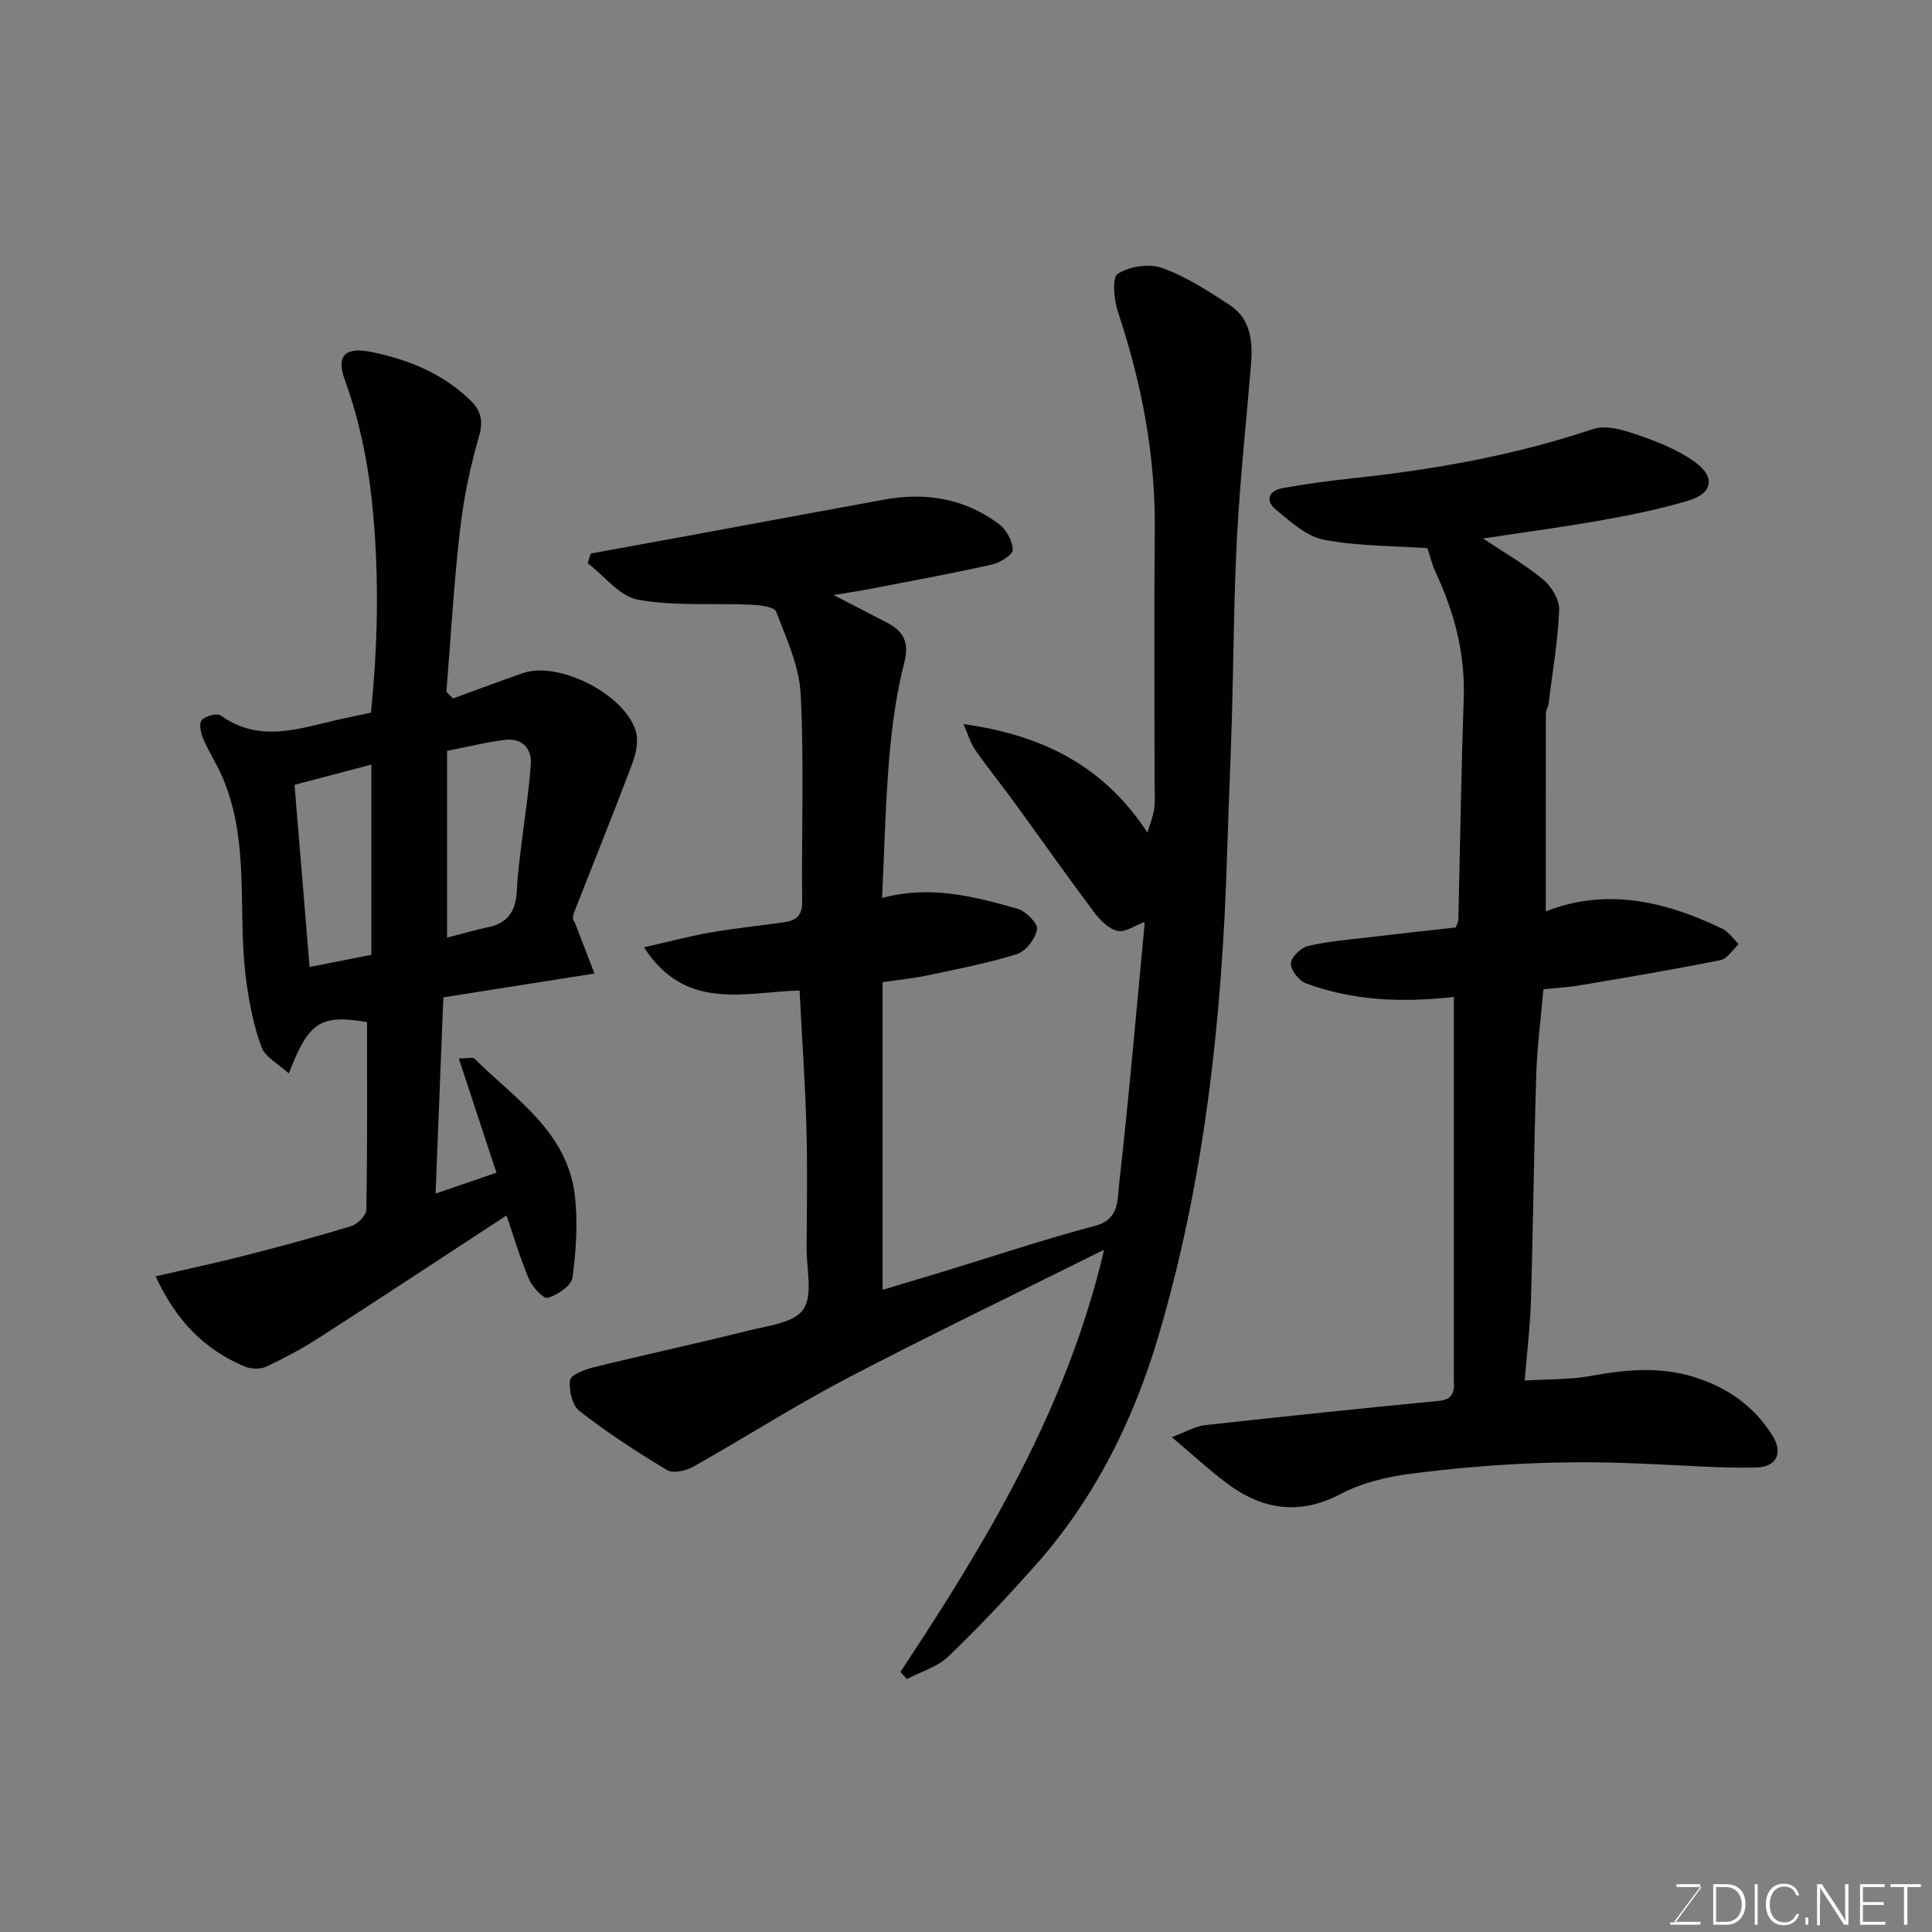 <svg enable-background="new 0 0 400 400" viewBox="0 0 400 400" xmlns="http://www.w3.org/2000/svg"><rect x="0" y="0" width="400" height="400" fill="#808080" stroke="none"/><path d="m186.43 346.14c17.87-26.98 34.46-54.55 42.17-87.4-18.42 9.17-35.97 17.6-53.22 26.62-10.83 5.67-21.16 12.29-31.82 18.29-1.52.86-4.19 1.47-5.45.72-6.25-3.75-12.38-7.76-18.13-12.22-1.51-1.17-2.25-4.36-1.95-6.42.16-1.13 3.14-2.22 5-2.68 10.58-2.6 21.23-4.89 31.8-7.54 4.06-1.02 9.57-1.6 11.48-4.4 2.04-2.99.67-8.34.69-12.66.04-8.33.2-16.67-.04-25-.26-9.25-.91-18.5-1.42-28.37-11.02.23-23.55 4.54-32.21-8.96 5.04-1.13 9.48-2.31 13.99-3.1 4.99-.87 10.05-1.36 15.07-2.09 2.32-.34 3.72-1.27 3.69-4.15-.15-14.33.41-28.69-.3-42.99-.29-5.82-2.96-11.59-5.09-17.17-.38-1-3.37-1.34-5.17-1.42-7.82-.35-15.79.33-23.41-1.03-3.81-.68-6.98-4.93-10.44-7.57.21-.67.43-1.33.64-2 6.62-1.2 13.24-2.4 19.85-3.62 13.63-2.51 27.25-5.05 40.88-7.54 8.62-1.58 16.72-.24 23.79 5.07 1.52 1.14 2.83 3.51 2.85 5.33.01 1.03-2.66 2.68-4.35 3.05-8.41 1.88-16.9 3.44-25.37 5.07-2.37.46-4.76.8-7.38 1.24 3.84 1.98 7.45 3.82 11.04 5.7 3.44 1.8 4.69 4.06 3.59 8.34-1.65 6.45-2.55 13.15-3.11 19.79-.8 9.51-1 19.07-1.47 28.87 10.21-2.68 19.16-.26 28.01 2.24 1.73.49 4.27 3.05 4.07 4.26-.33 1.94-2.31 4.55-4.15 5.13-6.04 1.9-12.3 3.09-18.51 4.41-2.85.61-5.77.88-9.32 1.41v63.7c4.09-1.23 8.4-2.51 12.7-3.82 10.43-3.18 20.78-6.66 31.31-9.44 5.02-1.32 4.59-5.4 4.94-8.44 2.03-17.95 3.58-35.95 5.29-53.94.02-.16-.06-.33-.09-.5-1.85.67-3.89 2.18-5.5 1.82-1.84-.41-3.65-2.24-4.88-3.89-5.58-7.45-10.94-15.07-16.42-22.6-2.69-3.7-5.57-7.26-8.19-11.01-.95-1.35-1.4-3.04-2.41-5.31 16.43 2.26 29.16 8.77 38.08 22.46.52-1.76 1.19-3.3 1.4-4.91.24-1.8.08-3.66.08-5.49 0-17.5-.12-35 .04-52.5.14-15.42-2.76-30.25-7.59-44.82-.84-2.52-1.31-7.15-.09-7.95 2.4-1.56 6.5-2.21 9.18-1.24 4.97 1.79 9.57 4.77 14.04 7.7 4.39 2.88 4.78 7.6 4.38 12.37-.97 11.8-2.25 23.59-2.88 35.41-.68 12.75-.71 25.53-1.09 38.3-.28 9.27-.7 18.54-.98 27.81-1.04 33.86-4.64 67.45-14.32 99.95-5.13 17.21-13.22 33.46-25.41 47.13-5.78 6.48-11.73 12.84-18 18.84-2.26 2.16-5.67 3.13-8.55 4.64-.48-.48-.91-.98-1.34-1.48z" fill="#010100"/><path d="m93.79 144.61c4.83-1.76 9.63-3.57 14.48-5.25 7.44-2.59 21.35 4.5 23.41 12.21.54 2.01-.04 4.59-.82 6.64-3.83 10.16-7.89 20.23-11.86 30.33-.35.89-.61 1.82-.01 2.41 1.28 3.32 2.55 6.63 4.09 10.61-10.99 1.73-20.78 3.28-31.29 4.93-.53 13.32-1.06 26.76-1.61 40.62 4.45-1.52 8.57-2.93 12.6-4.31-2.6-7.9-5.1-15.5-7.79-23.66 2.02 0 2.92-.28 3.24.04 8.45 8.36 19.26 15.16 20.79 28.37.65 5.59.26 11.39-.5 16.98-.23 1.68-3.08 3.55-5.1 4.19-.84.27-3.18-2.2-3.88-3.84-1.82-4.23-3.1-8.68-4.67-13.24-13.38 8.75-26.02 17.09-38.76 25.29-3.5 2.25-7.19 4.24-10.96 6.01-1.24.58-3.17.53-4.46-.01-8.36-3.49-14.25-9.52-18.47-18.68 6.57-1.52 12.51-2.77 18.4-4.28 7.4-1.9 14.79-3.88 22.1-6.12 1.31-.4 3.11-2.22 3.13-3.41.22-12.96.14-25.93.14-38.82-9.58-1.64-12.07-.13-16.19 10.62-2.21-2.02-4.86-3.35-5.63-5.39-1.59-4.2-2.46-8.73-3.11-13.2-2.08-14.24.93-29.08-5.05-42.85-1.16-2.67-2.79-5.14-3.93-7.82-.51-1.2-.93-3.21-.31-3.9.77-.86 3.17-1.49 3.95-.93 8.02 5.74 16.2 2.68 24.39.83 2.07-.47 4.14-.89 6.69-1.43 1.37-13.42 1.7-27.04.49-40.84-.86-9.74-2.62-19.01-5.93-28.15-1.83-5.05.23-6.77 5.57-5.68 7.68 1.57 14.67 4.44 20.4 9.94 2.13 2.05 2.81 4.15 1.87 7.42-1.84 6.37-3.22 12.96-3.97 19.54-1.27 11.11-1.91 22.3-2.81 33.45.44.47.9.92 1.37 1.38zm-1.23 10.85v38.66c3.11-.8 5.92-1.6 8.76-2.22 4.28-.93 5.55-3.87 5.71-7.83.12-2.94.53-5.86.87-8.79.67-5.69 1.61-11.36 2-17.07.22-3.22-1.79-5.41-5.18-5.04-3.82.42-7.59 1.41-12.16 2.29zm-15.67 42.22c0-13.41 0-26.2 0-39.38-5.43 1.43-10.66 2.81-15.91 4.19 1.04 12.64 2.05 24.87 3.12 37.72 4.48-.88 8.53-1.68 12.79-2.53z" fill="#010100"/><path d="m301 206.4c-10.83 1.23-20.91.78-30.62-2.81-1.44-.53-3.15-2.72-3.12-4.11.03-1.27 2.05-3.26 3.51-3.61 4.1-.97 8.36-1.31 12.57-1.81 6.02-.72 12.06-1.37 18.06-2.04.23-.66.52-1.12.53-1.58.37-15.27.59-30.54 1.12-45.8.32-9.25-1.92-17.81-5.79-26.09-.75-1.6-1.17-3.37-1.74-5.06-7.04-.49-14.39-.39-21.46-1.75-3.57-.68-6.84-3.73-9.86-6.19-2.35-1.91-1.55-3.98 1.38-4.5 4.82-.86 9.68-1.51 14.54-2.03 16.91-1.81 33.55-4.76 49.74-10.2 2.68-.9 6.36.24 9.29 1.25 4.1 1.42 8.32 3.08 11.79 5.6 4.31 3.15 3.64 6.49-1.44 8-5.91 1.76-12 2.99-18.08 4.07-8.05 1.43-16.17 2.5-24.38 3.75 4.08 2.72 8.51 5.26 12.4 8.45 1.74 1.43 3.45 4.21 3.37 6.31-.27 6.52-1.39 13.01-2.21 19.51-.08.64-.54 1.25-.54 1.88-.03 13.59-.02 27.17-.02 41.06 12.31-4.89 24.64-2.22 36.58 3.61 1.32.64 2.25 2.09 3.36 3.16-1.25 1.15-2.36 3.03-3.78 3.32-9.58 1.92-19.22 3.54-28.85 5.17-2.57.44-5.19.58-7.8.87-.53 6.06-1.3 11.77-1.48 17.5-.49 15.6-.64 31.2-1.1 46.8-.16 5.4-.82 10.79-1.3 16.7 5.03-.32 9.45-.18 13.7-.96 7.11-1.3 14.16-1.97 21.15.16 6.93 2.11 12.7 6.06 16.52 12.32 2.14 3.51.78 6.37-3.43 6.48-7.1.18-14.21-.42-21.32-.69-1.16-.04-2.32-.1-3.48-.15-15.61-.69-31.18.13-46.65 2.12-4.94.64-10.11 1.85-14.47 4.15-8.78 4.62-16.51 3.3-23.96-2.36-3.49-2.65-6.72-5.64-11.12-9.36 3.06-1.14 4.89-2.26 6.81-2.47 16.15-1.79 32.31-3.47 48.48-5.03 3.64-.35 3.1-2.78 3.1-5.05.01-21.17.01-42.33.01-63.5-.01-4.98-.01-9.97-.01-15.09z" fill="#010100"/><g fill="#fbfcfa"><path d="m346.9 398 5.4-7.3h-5.2v-.6h4.9v.6l-5.4 7.2h5.5l-.1.6h-6.2v-.5z"/><path d="m354.7 390.1h2.8c2.3 0 3.9 1.6 3.9 4.1s-1.6 4.3-3.9 4.3h-2.8zm.6 7.8h2c2.2 0 3.3-1.6 3.3-3.6 0-1.8-1-3.6-3.3-3.6h-2z"/><path d="m363.9 390.1v8.4h-.6v-8.4z"/><path d="m372.5 396.3c-.4 1.3-1.4 2.3-3.2 2.3-2.4 0-3.7-1.9-3.7-4.3 0-2.3 1.2-4.3 3.7-4.3 1.8 0 2.9 1 3.2 2.4h-.6c-.4-1.1-1.1-1.8-2.5-1.8-2.1 0-3 1.9-3 3.7s.9 3.7 3 3.7c1.4 0 2.1-.7 2.5-1.7z"/><path d="m373.8 398.5v-1.5h.6v1.5z"/><path d="m376.2 398.5v-8.4h1c1.3 2 4.4 6.6 4.9 7.6-.1-1.2-.1-2.4-.1-3.8v-3.8h.7v8.4h-.9c-1.2-1.9-4.4-6.8-5-7.7.1 1.1 0 2.3 0 3.9v3.9h-.6z"/><path d="m390 394.4h-4.3v3.5h4.7l-.1.6h-5.2v-8.4h5.1v.6h-4.5v3.1h4.3z"/><path d="m394.2 390.7h-2.8v-.6h6.3v.6h-2.8v7.8h-.7z"/></g></svg>